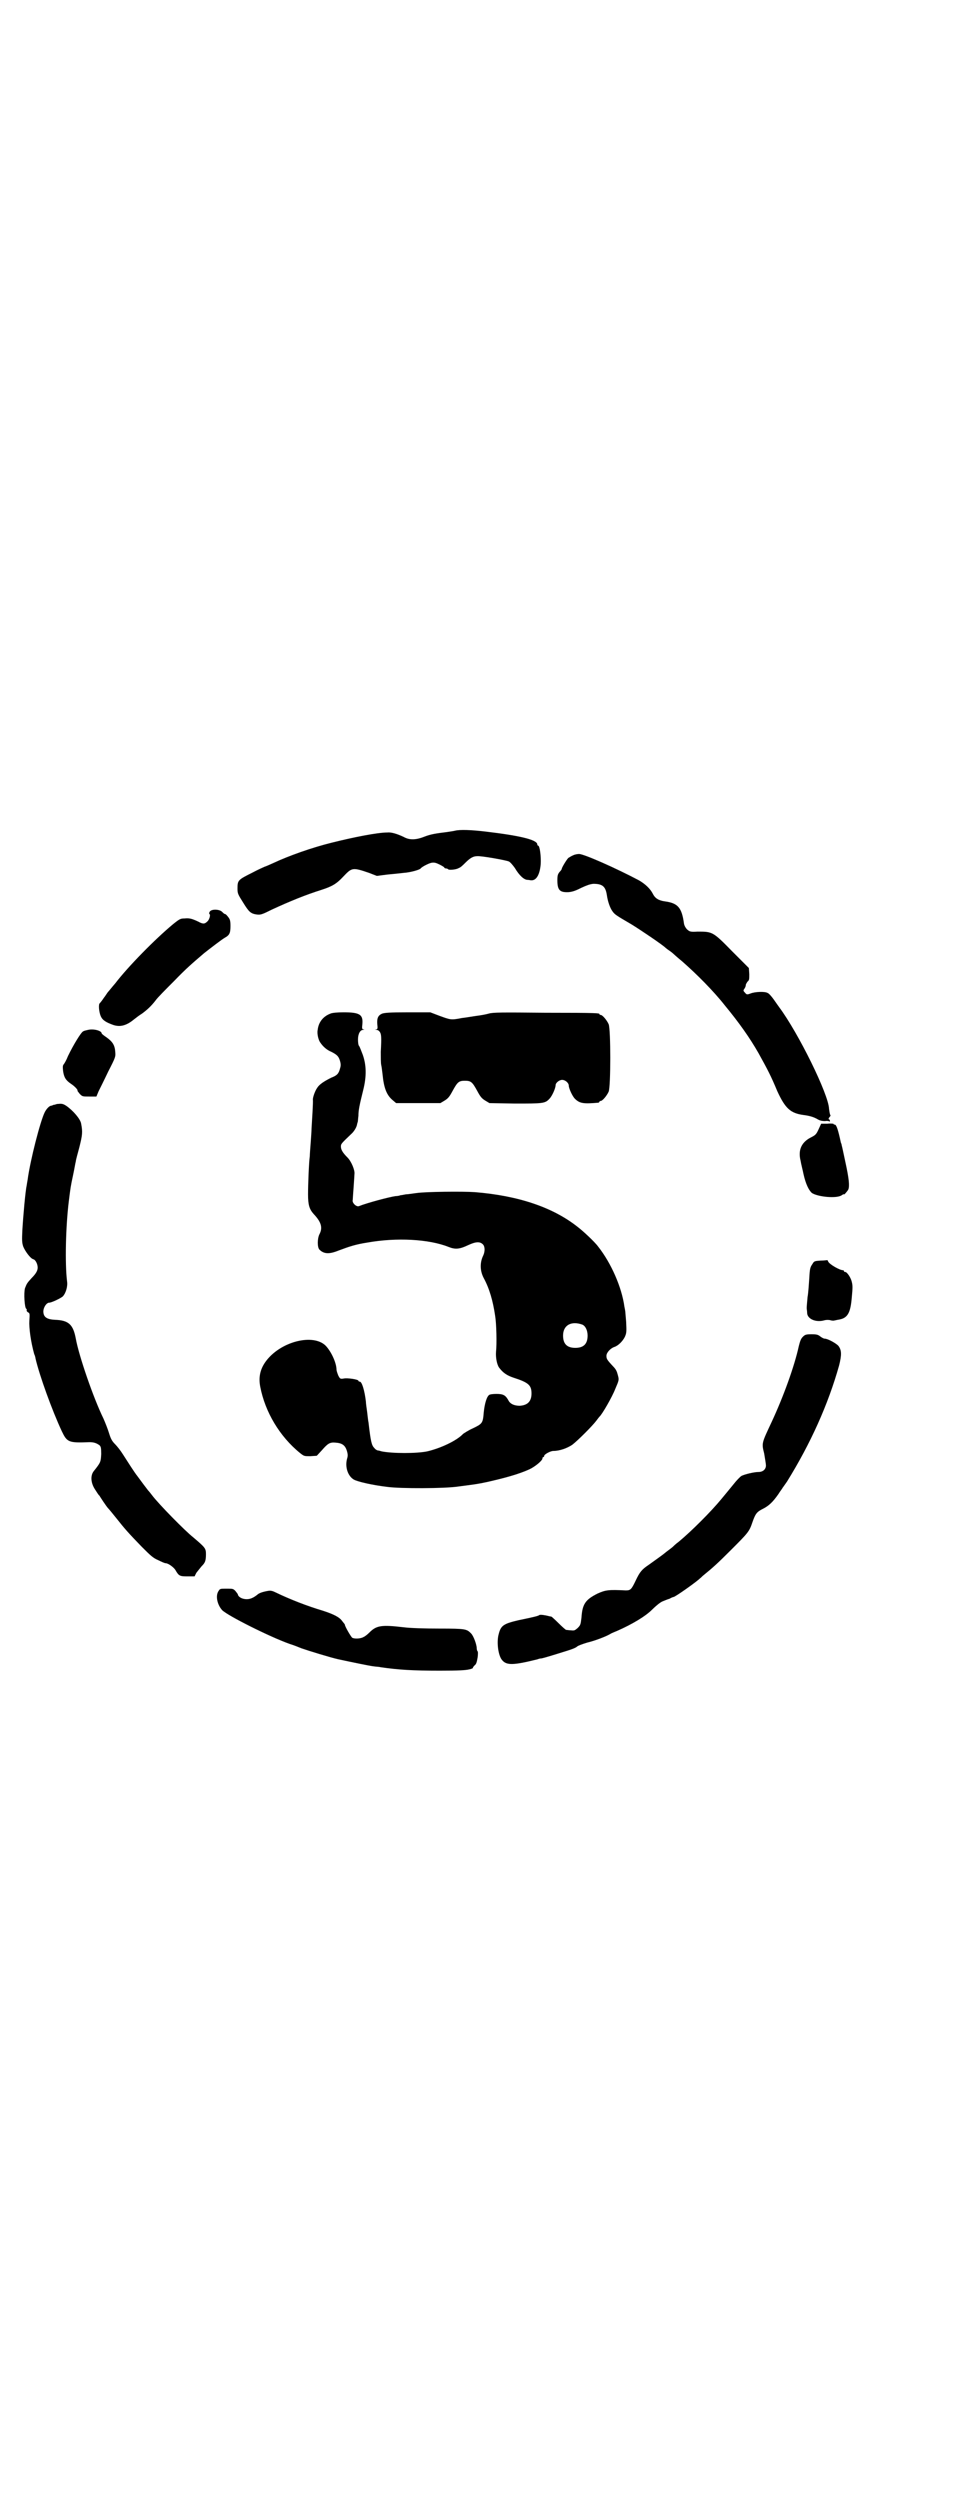 <?xml version="1.0" standalone="no"?>
<!DOCTYPE svg PUBLIC "-//W3C//DTD SVG 20010904//EN"
 "http://www.w3.org/TR/2001/REC-SVG-20010904/DTD/svg10.dtd">
<svg version="1.0" xmlns="http://www.w3.org/2000/svg"
 width="1100pt" height="2850pt" viewBox="0 0 1100 2850"
 preserveAspectRatio="xMidYMid meet">
<g transform="translate(0,2850) scale(0.5,-0.5)"
fill="#000000" stroke="none">
<path d="M1038 3806 c-4 -1 -12 -2 -18 -3 -25 -3 -37 -5 -50 -10 -20 -8 -35
-9 -49 -1 -15 7 -28 11 -37 10 -23 0 -78 -11 -126 -23 -45 -11 -99 -30 -135
-47 -9 -4 -18 -8 -19 -8 0 0 -14 -6 -29 -14 -32 -16 -33 -17 -33 -36 0 -11 1
-13 13 -32 13 -21 17 -25 31 -27 9 -1 12 0 34 11 41 19 78 34 113 45 25 8 35
14 50 30 20 21 21 22 59 9 l18 -7 23 3 c12 1 30 3 39 4 15 1 36 7 38 10 3 4
19 12 25 13 6 1 10 0 18 -4 6 -3 11 -6 11 -7 0 -1 2 -2 4 -2 2 0 4 -1 5 -2 1
-2 18 -1 24 3 4 1 10 7 15 12 11 11 18 15 27 15 9 1 65 -9 72 -12 3 -1 9 -8
14 -15 10 -17 21 -27 29 -27 3 0 6 -1 8 -1 12 -1 20 13 22 37 1 17 -2 42 -6
42 -1 0 -2 2 -2 4 -3 10 -41 19 -117 28 -33 4 -60 5 -71 2z"/>
<path d="M1308 3750 c-5 -2 -9 -5 -11 -6 -4 -4 -15 -22 -15 -25 0 -1 -2 -4 -5
-7 -4 -5 -5 -8 -5 -19 0 -23 6 -28 26 -27 10 1 17 4 29 10 13 6 19 8 27 9 21
0 28 -6 31 -26 2 -14 7 -29 13 -37 5 -7 8 -9 44 -30 21 -13 70 -46 77 -53 1
-1 5 -4 8 -6 3 -2 7 -5 8 -6 1 -1 11 -10 22 -19 33 -29 71 -67 97 -100 33 -40
57 -74 77 -109 21 -38 28 -51 43 -87 18 -39 30 -50 59 -54 16 -2 25 -5 35 -11
4 -2 9 -3 15 -3 5 1 9 0 10 -1 0 -1 1 0 1 1 0 2 -1 4 -2 4 -2 1 -1 2 1 5 2 2
3 4 2 5 -1 0 -2 7 -3 14 -1 33 -70 173 -114 232 -2 3 -8 11 -12 17 -5 7 -11
14 -14 15 -6 4 -29 3 -39 -1 -8 -3 -9 -3 -13 2 -4 4 -4 5 -1 9 2 3 3 6 3 8 0
2 2 5 4 8 4 3 4 6 4 17 l-1 14 -38 38 c-44 45 -45 45 -79 45 -17 -1 -18 0 -24
5 -3 3 -6 8 -7 13 -5 37 -14 47 -44 51 -14 2 -22 7 -27 17 -6 12 -18 23 -32
31 -51 27 -123 59 -136 60 -4 0 -10 -1 -14 -3z"/>
<path d="M479 3622 c-2 -3 -2 -5 -1 -6 3 -1 0 -13 -5 -17 -6 -6 -10 -6 -21 0
-15 7 -20 8 -31 7 -9 0 -11 -1 -26 -13 -41 -34 -103 -97 -132 -135 -7 -8 -14
-17 -16 -19 -2 -2 -6 -9 -10 -14 -4 -6 -8 -11 -9 -12 -4 -2 -2 -21 2 -30 4 -9
12 -14 29 -20 16 -5 30 -1 47 13 5 4 13 10 18 13 11 8 21 17 31 30 4 6 23 25
42 44 29 30 41 40 69 64 14 11 40 31 47 35 11 6 13 11 13 27 0 11 -1 15 -5 20
-3 4 -6 7 -7 7 -2 0 -4 2 -7 5 -6 6 -23 7 -28 1z"/>
<path d="M754 3389 c-16 -6 -27 -19 -29 -37 -2 -9 2 -24 6 -29 6 -9 15 -17 25
-21 14 -7 17 -11 20 -21 2 -7 2 -11 0 -17 -3 -12 -7 -16 -20 -21 -16 -8 -27
-15 -32 -23 -5 -7 -10 -21 -10 -27 1 -4 -2 -49 -3 -66 0 -5 -1 -20 -2 -33 -1
-13 -2 -26 -2 -30 -2 -13 -4 -65 -4 -87 0 -24 3 -34 13 -45 17 -18 21 -31 13
-46 -5 -10 -5 -30 0 -35 10 -10 22 -11 44 -2 24 9 39 14 65 18 67 12 141 8
186 -10 15 -6 25 -5 44 4 17 8 27 9 34 2 5 -5 5 -16 1 -25 -8 -16 -8 -35 1
-52 13 -24 21 -52 26 -86 3 -18 4 -64 2 -82 -1 -13 2 -29 7 -36 9 -12 18 -18
33 -23 34 -11 41 -17 41 -36 0 -18 -9 -27 -27 -28 -12 0 -21 4 -25 11 -7 13
-12 16 -28 16 -8 0 -15 -1 -16 -2 -6 -3 -11 -20 -13 -40 -2 -25 -3 -26 -26
-37 -9 -4 -18 -10 -21 -12 -15 -16 -52 -33 -82 -40 -24 -5 -79 -5 -104 0 -3 1
-7 2 -8 2 -2 0 -6 2 -9 6 -6 6 -8 15 -13 58 -1 4 -2 15 -3 23 -1 8 -3 20 -3
25 -3 25 -9 45 -14 45 -2 0 -3 1 -3 2 0 3 -25 7 -34 5 -7 -1 -8 -1 -12 7 -2 5
-4 11 -4 13 0 14 -10 38 -23 53 -25 29 -95 15 -132 -26 -18 -20 -24 -41 -19
-66 11 -57 44 -113 91 -151 9 -7 9 -7 23 -7 l15 1 12 13 c13 15 18 18 30 17
16 -1 23 -6 27 -20 2 -7 2 -11 0 -17 -5 -19 2 -39 15 -47 8 -5 43 -13 77 -17
29 -4 131 -4 163 1 38 5 40 5 64 10 40 9 73 18 97 29 13 6 30 20 30 25 0 2 1
3 2 3 1 0 2 1 2 3 0 3 14 11 21 11 14 0 31 6 43 14 13 10 46 43 55 55 3 4 6 8
7 9 6 5 29 45 36 63 9 21 9 21 6 32 -2 8 -4 13 -11 20 -14 15 -15 17 -15 24 0
7 9 17 18 20 9 3 19 13 24 23 4 9 4 12 3 34 -1 12 -2 24 -2 24 0 1 -1 6 -2 11
-6 44 -30 99 -60 137 -8 11 -35 36 -47 45 -57 45 -136 71 -234 79 -28 2 -113
1 -133 -2 -9 -1 -20 -3 -25 -3 -5 -1 -10 -2 -12 -2 -2 -1 -7 -2 -11 -2 -15 -2
-67 -16 -84 -23 -6 -2 -16 8 -14 14 0 2 1 15 2 29 1 15 2 29 2 31 1 8 -7 28
-16 37 -11 11 -15 18 -15 25 0 6 1 7 23 28 7 6 13 16 14 23 0 1 1 3 1 4 1 1 1
8 2 15 0 12 2 23 11 59 8 32 7 57 -1 80 -4 10 -7 19 -9 21 -1 1 -2 7 -2 14 0
13 5 22 12 22 3 0 3 1 0 1 -3 1 -3 3 -2 12 2 22 -6 27 -43 27 -13 0 -26 -1
-30 -3z m575 -709 c7 -3 12 -13 12 -25 0 -19 -9 -28 -28 -28 -19 0 -28 9 -28
28 0 24 19 34 44 25z"/>
<path d="M872 3389 c-9 -4 -12 -10 -11 -24 1 -9 1 -11 -2 -12 -3 0 -3 -1 0 -1
3 0 6 -2 8 -5 3 -5 4 -10 2 -45 0 -12 0 -26 1 -30 1 -4 2 -13 3 -21 3 -31 9
-48 24 -60 l7 -6 51 0 50 0 10 6 c8 5 11 9 18 22 11 20 14 23 28 23 14 0 17
-3 28 -23 7 -13 10 -17 18 -22 l10 -6 58 -1 c64 0 69 0 79 11 6 6 14 24 14 31
0 5 8 12 15 12 7 0 15 -7 15 -13 0 -6 8 -24 14 -30 11 -11 20 -12 54 -9 1 1 2
1 2 2 0 1 1 2 3 2 4 0 14 12 18 21 5 11 5 143 0 154 -4 9 -14 21 -18 21 -2 0
-3 1 -3 2 0 2 -1 3 -123 3 -100 1 -120 1 -130 -2 -7 -2 -19 -4 -27 -5 -8 -1
-24 -4 -34 -5 -25 -5 -26 -4 -51 5 l-21 8 -52 0 c-41 0 -52 -1 -58 -3z"/>
<path d="M201 3352 c-4 -1 -10 -2 -12 -4 -4 -2 -21 -29 -34 -56 -3 -8 -8 -17
-10 -19 -2 -3 -2 -6 -1 -15 2 -14 6 -21 18 -29 9 -6 15 -13 15 -15 -1 -1 2 -4
5 -8 6 -6 6 -6 22 -6 l16 0 5 12 c3 6 13 26 22 45 17 33 17 34 16 45 -1 15 -6
23 -20 33 -6 4 -11 8 -11 9 0 6 -18 11 -31 8z"/>
<path d="M130 3183 c-3 -1 -6 -2 -8 -2 -2 -1 -4 -2 -6 -2 -4 -1 -10 -7 -14
-15 -10 -20 -33 -109 -39 -154 -1 -6 -2 -11 -2 -12 -3 -13 -8 -69 -10 -103 -1
-22 -1 -28 2 -37 4 -10 16 -27 23 -29 5 -1 10 -11 10 -19 0 -7 -4 -14 -14 -24
-11 -12 -11 -13 -15 -23 -3 -11 -1 -45 3 -47 1 0 1 -1 1 -3 -1 -1 1 -4 3 -5 4
-2 4 -3 3 -19 -1 -16 3 -47 11 -76 2 -4 3 -9 3 -10 9 -39 38 -119 60 -166 12
-25 15 -27 63 -25 10 0 16 -2 23 -7 3 -3 4 -5 4 -20 -1 -18 -1 -19 -17 -39 -8
-10 -7 -27 3 -42 4 -6 8 -13 10 -14 1 -2 5 -8 9 -14 4 -6 9 -13 11 -15 2 -2
11 -13 19 -23 19 -24 27 -33 57 -64 20 -20 26 -26 38 -31 8 -4 15 -7 17 -7 6
0 18 -9 22 -15 8 -14 10 -15 28 -15 l16 0 4 8 c3 4 8 10 12 15 8 8 10 12 10
28 0 13 -2 15 -29 38 -18 14 -79 76 -94 96 -3 4 -7 9 -9 11 -4 5 -16 21 -24
32 -8 10 -21 31 -34 51 -5 8 -13 18 -17 22 -7 7 -10 12 -14 25 -3 10 -9 25
-13 34 -23 47 -56 143 -63 182 -6 32 -16 42 -48 43 -18 1 -25 6 -26 17 -1 10
7 22 13 22 6 0 26 10 31 14 7 7 12 23 10 35 -5 41 -3 125 4 182 4 32 4 33 10
61 3 14 5 27 6 30 0 3 4 17 8 32 7 28 8 35 4 55 -2 10 -18 29 -34 40 -8 5 -10
5 -21 4z"/>
<path d="M1888 3138 l-14 0 -6 -13 c-5 -11 -7 -13 -17 -18 -22 -11 -30 -29
-24 -53 1 -7 5 -22 7 -32 5 -22 12 -36 19 -42 14 -9 57 -13 68 -5 3 2 5 3 5 2
0 -2 7 6 10 11 3 8 2 23 -7 64 -4 18 -7 34 -8 36 0 2 -1 5 -2 7 -6 28 -10 41
-14 41 -2 0 -3 1 -3 2 -1 0 -7 1 -14 0z"/>
<path d="M1888 2827 c-1 0 -7 -1 -15 -1 -14 -1 -15 -1 -19 -8 -5 -7 -6 -11 -7
-31 -1 -13 -2 -33 -4 -44 -1 -11 -2 -22 -2 -25 0 -3 1 -7 1 -11 0 -14 20 -23
40 -17 4 1 10 1 13 0 3 -1 6 -1 7 -1 1 0 5 1 10 2 22 3 29 14 32 52 2 20 2 27
0 34 -2 10 -11 23 -15 23 -2 0 -3 1 -3 2 0 1 -1 2 -2 2 -8 0 -32 14 -34 20 -1
2 -2 4 -2 3z"/>
<path d="M1832 2652 c-4 -4 -6 -9 -9 -21 -10 -46 -35 -115 -62 -173 -23 -49
-23 -48 -17 -72 2 -12 4 -24 4 -27 0 -9 -7 -15 -17 -15 -10 0 -31 -5 -39 -9
-3 -2 -11 -10 -18 -19 -14 -17 -13 -16 -28 -34 -23 -28 -68 -73 -97 -97 -7 -5
-13 -11 -14 -12 -1 -1 -5 -4 -9 -7 -4 -3 -8 -6 -9 -7 -2 -2 -23 -17 -37 -27
-15 -10 -20 -16 -29 -35 -10 -21 -12 -23 -23 -23 -39 2 -46 1 -64 -7 -28 -14
-35 -24 -37 -55 -2 -16 -2 -17 -9 -24 -6 -5 -7 -6 -15 -5 -4 0 -9 1 -11 1 -1
0 -9 7 -17 15 -8 8 -16 15 -16 15 -1 0 -3 1 -5 1 -11 3 -20 4 -23 3 -2 -2 -9
-4 -48 -12 -34 -8 -40 -12 -45 -32 -5 -18 -1 -49 8 -59 10 -12 25 -12 81 2 2
1 6 2 9 2 5 1 22 6 57 17 10 3 21 7 24 10 2 2 13 6 23 9 17 4 44 14 55 21 2 1
9 4 14 6 34 15 64 33 79 48 9 9 19 17 24 19 5 2 12 5 16 6 3 2 8 4 9 4 4 0 56
37 61 43 1 0 4 4 8 7 21 17 32 27 62 57 39 39 42 42 49 63 7 20 10 24 24 31
14 7 23 16 35 33 5 8 10 14 10 15 1 1 5 7 10 14 54 87 94 176 119 265 6 24 6
35 -2 45 -6 6 -24 16 -31 16 -2 0 -6 2 -10 5 -5 4 -8 5 -20 5 -13 0 -15 -1
-20 -6z"/>
<path d="M499 2073 c-8 -11 -3 -32 8 -44 13 -13 109 -61 154 -77 10 -3 22 -8
27 -10 14 -5 66 -21 84 -25 28 -6 71 -15 80 -16 6 -1 13 -1 16 -2 41 -6 73 -8
136 -8 43 0 59 1 67 3 5 1 9 3 8 3 0 1 1 3 4 6 4 3 5 7 7 18 1 7 1 14 0 14 -1
1 -2 4 -2 7 0 8 -7 28 -13 34 -10 10 -12 11 -72 11 -33 0 -67 1 -82 3 -51 6
-62 4 -78 -12 -4 -4 -10 -9 -13 -10 -6 -4 -20 -5 -26 -2 -3 2 -17 26 -17 30 0
1 -3 4 -6 8 -6 9 -20 16 -45 24 -34 10 -75 26 -106 41 -8 4 -12 5 -18 4 -12
-2 -21 -5 -25 -9 -9 -7 -16 -10 -24 -10 -9 0 -18 4 -20 10 0 2 -3 5 -6 9 -5 5
-6 5 -20 5 -14 0 -15 0 -18 -5z"/>
</g>
</svg>
